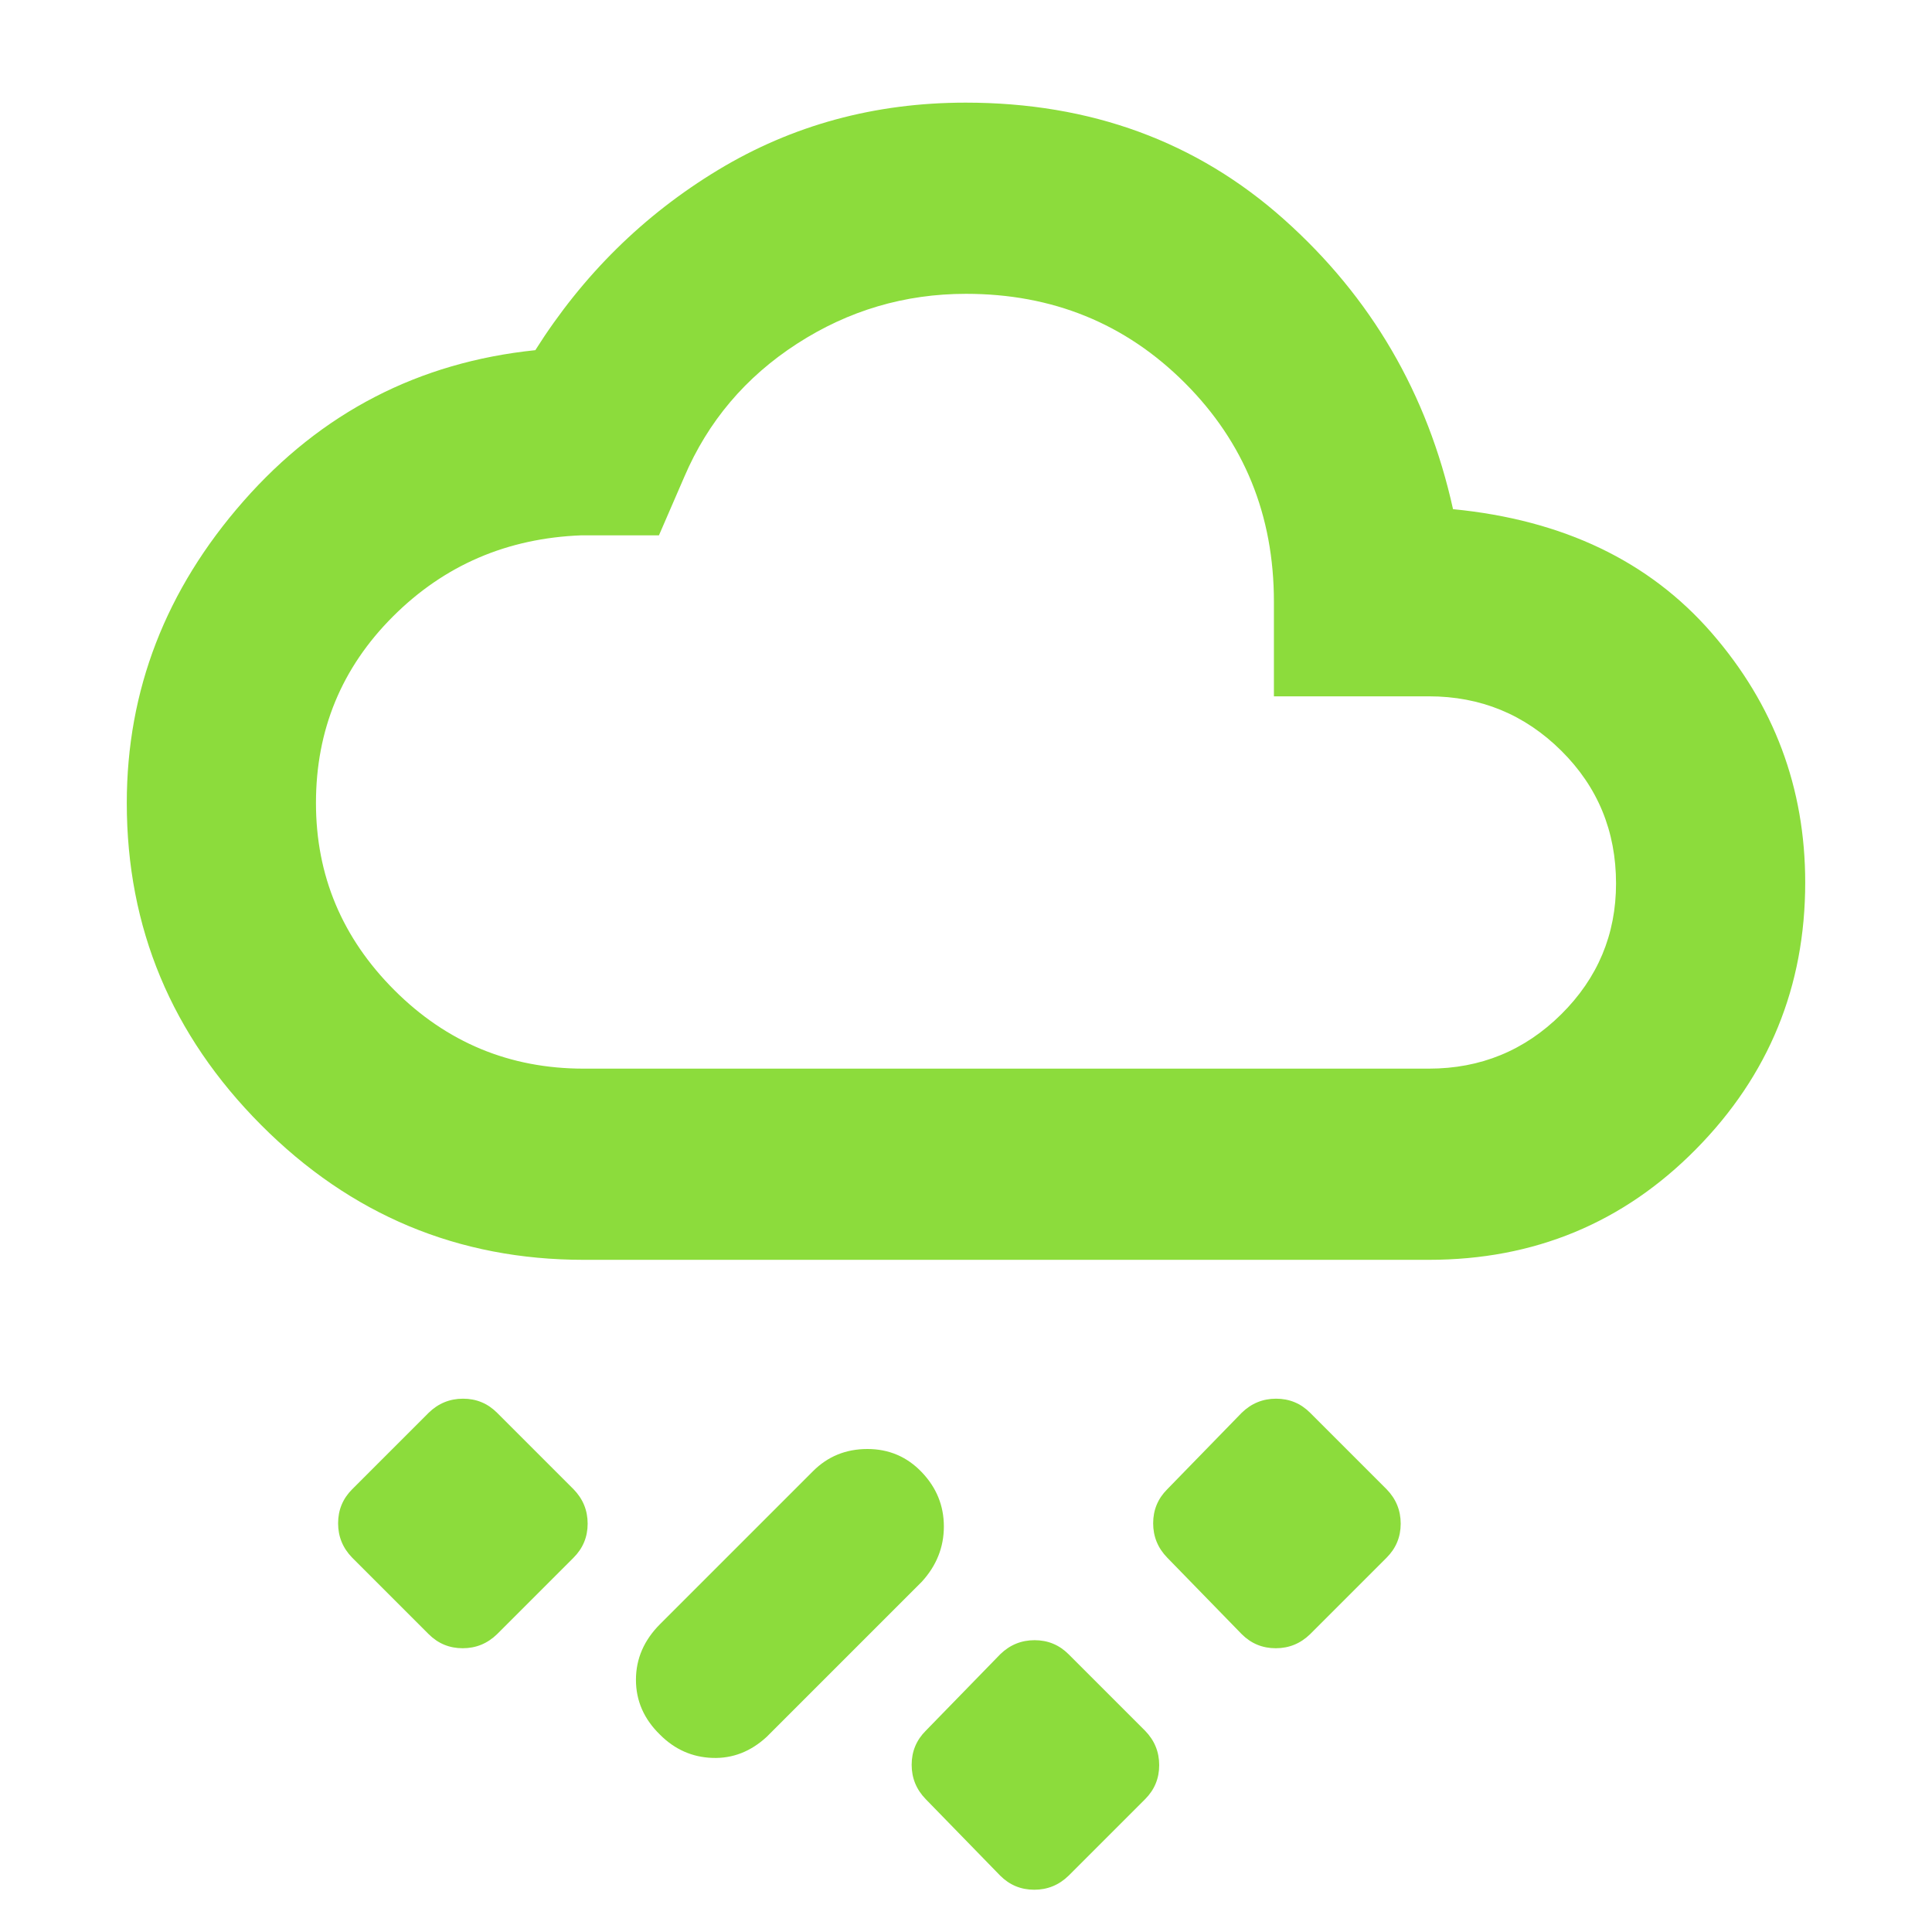 <svg xmlns="http://www.w3.org/2000/svg" height="48" viewBox="0 -960 960 960" width="48"><path fill="rgb(140, 220, 60)" d="m569-66-38 38q-7.18 7-17.09 7T497-28l-37-38q-7-7.18-7-17.09t7-16.91l37-38q7.18-7 17.09-7t16.91 7l38 38q7 7.18 7 17.09T569-66ZM328-98q-12-11.64-12-27.32T328-153l76-76q11-11 27-11t27 11.5q11 11.5 11 27T458-174l-77 77q-11.91 11-26.95 10.5Q339-87 328-98Zm361-88-38 38q-7.18 7-17.09 7T617-148l-37-38q-7-7.18-7-17.09t7-16.91l37-38q7.18-7 17.09-7t16.91 7l38 38q7 7.18 7 17.09T689-186Zm-404 0-38 38q-7.18 7-17.09 7T213-148l-38-38q-7-7.18-7-17.09t7-16.91l38-38q7.18-7 17.09-7t16.91 7l38 38q7 7.18 7 17.09T285-186Zm5-148q-93.52 0-160.26-67T63-561q0-84 58-150t145-75q35.36-56 90.74-89.5Q412.13-909 479.81-909 573-909 638-851t84 144q82 8 128.5 61.47T897-521.49Q897-444 842.75-389 788.5-334 710-334H290Zm0-95h420q38.52 0 65.76-27Q803-483 803-521q0-39-27.24-66T710-614h-77v-47q0-64.47-44.26-108.74Q544.47-814 480-814q-45.63 0-83.98 24.81Q357.68-764.38 340-723l-12.57 29H289q-55.48 2.09-93.74 40.32Q157-615.44 157-561q0 54.07 39 93.04Q235-429 290-429Zm190-192Z"/></svg>